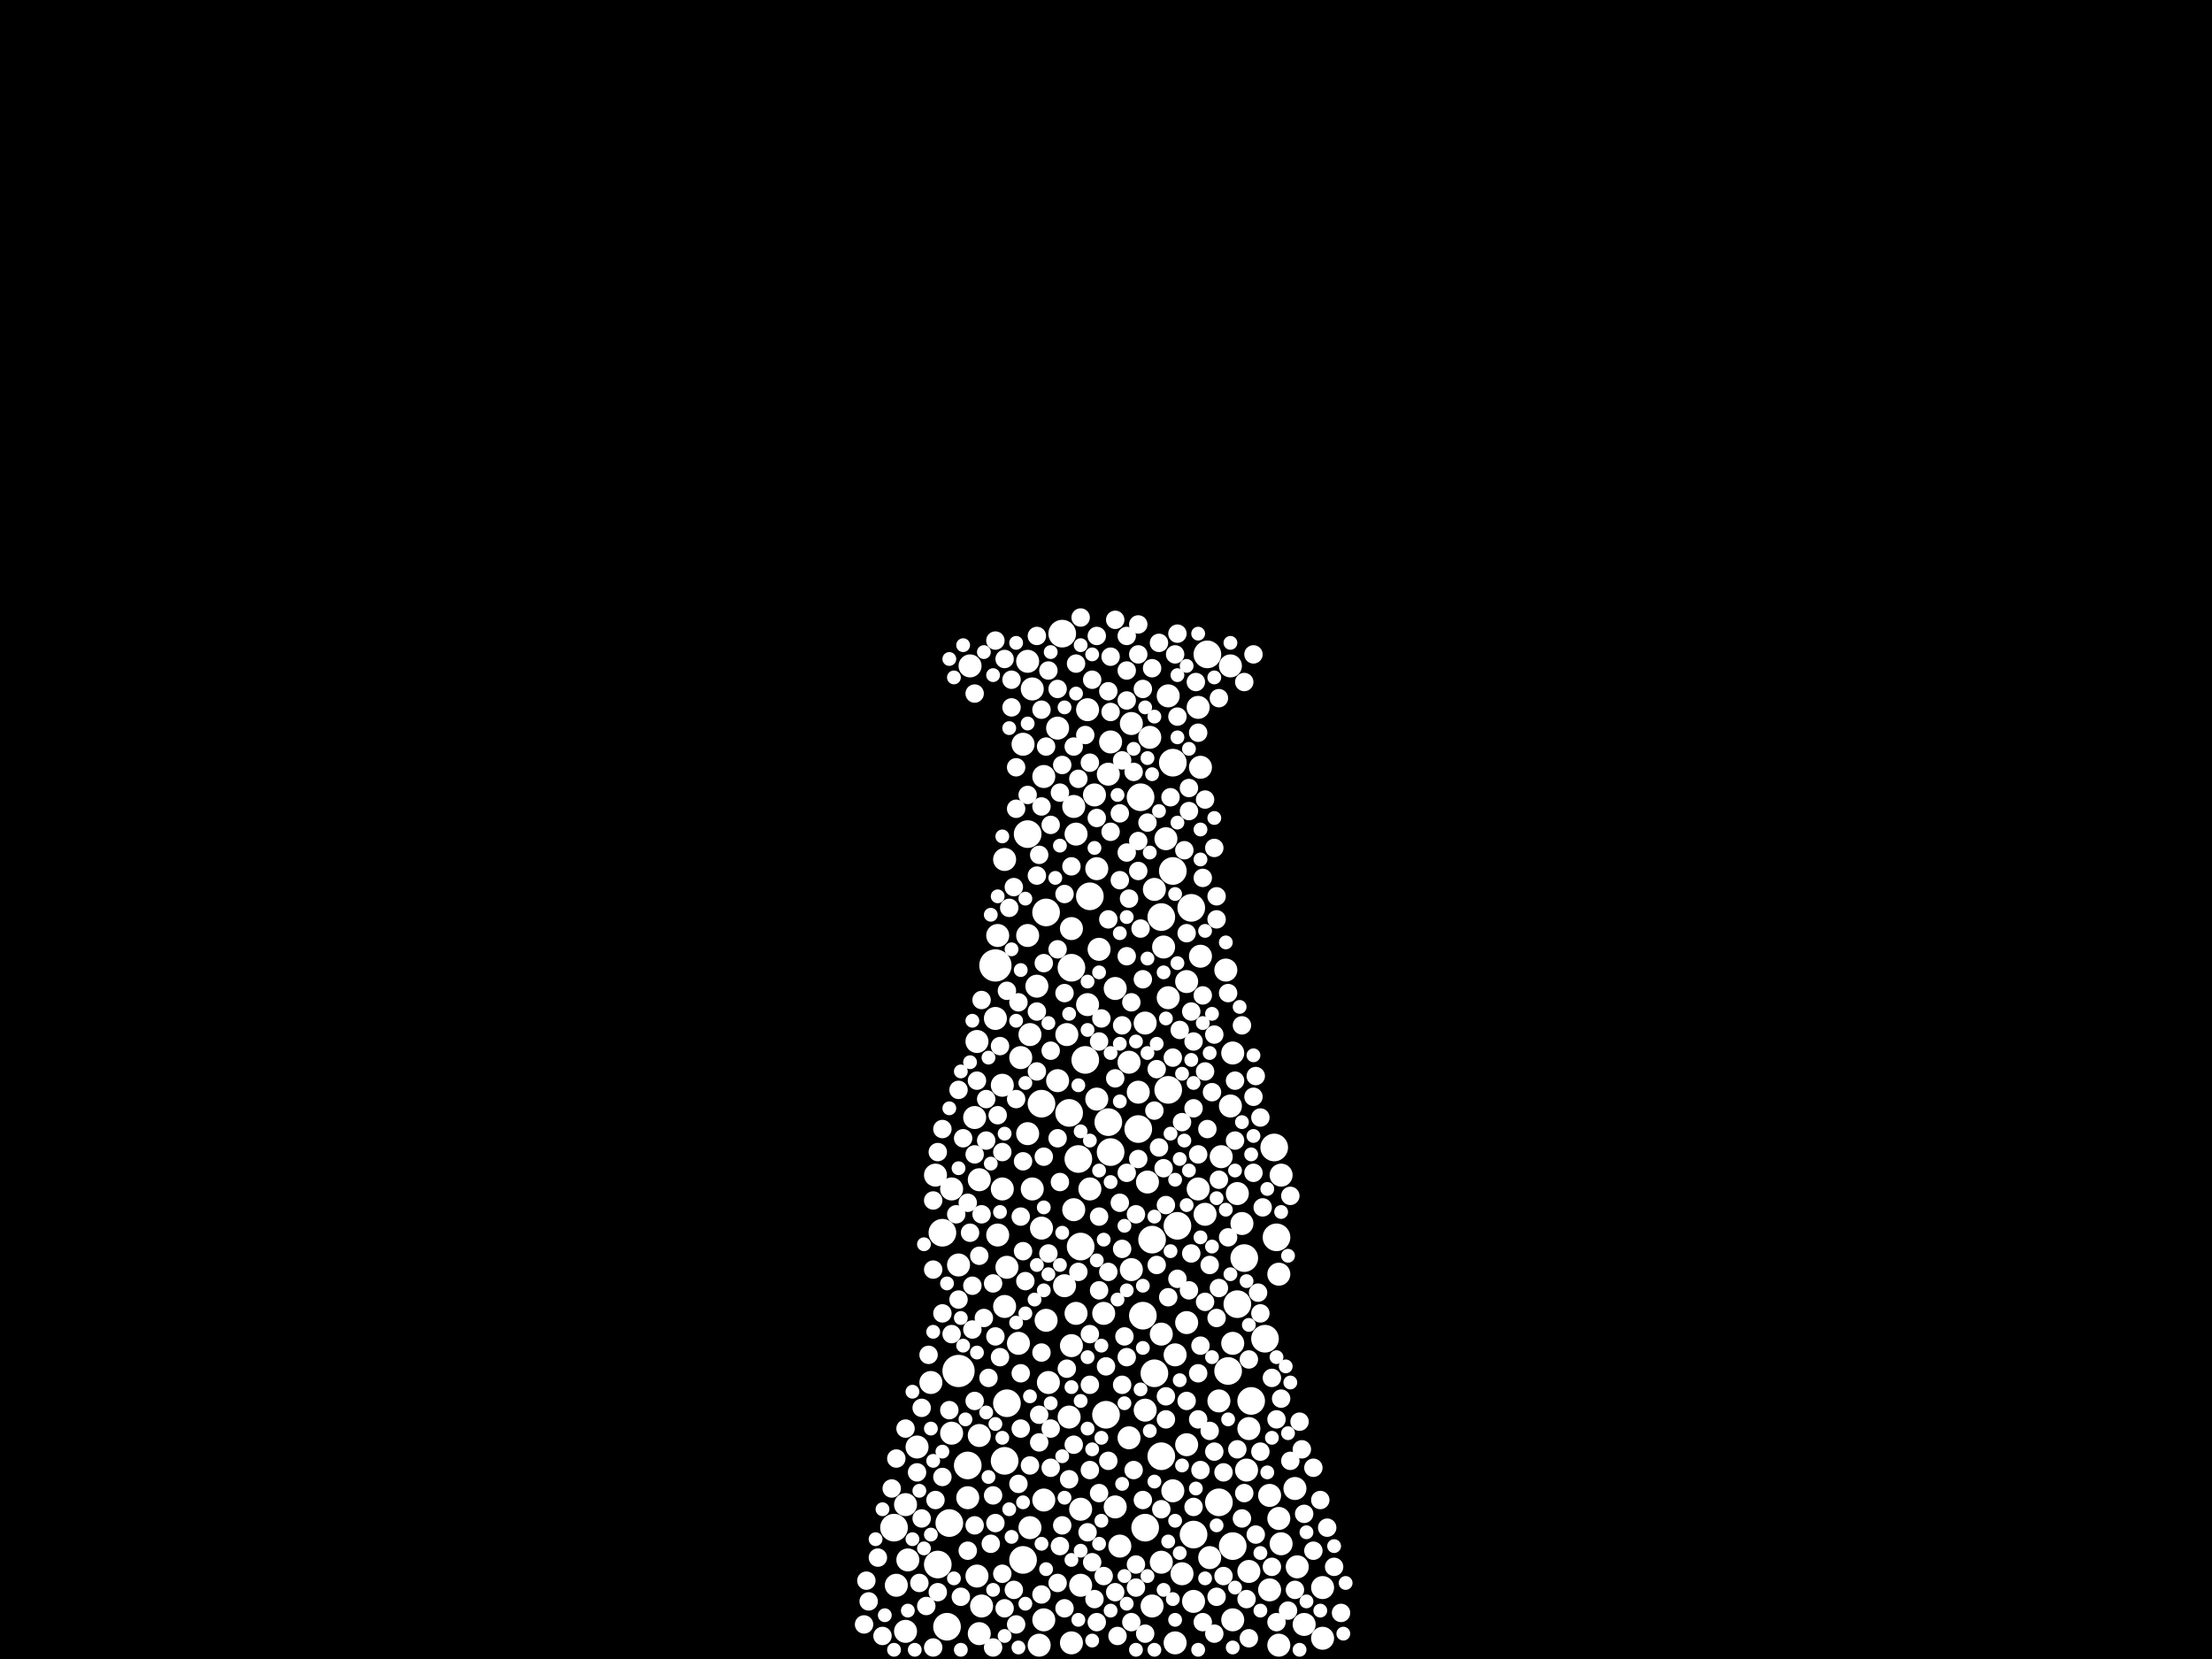 <?xml version="1.0" encoding="utf-8"?>
<svg xmlns="http://www.w3.org/2000/svg"
     xmlns:xlink="http://www.w3.org/1999/xlink" width="1920" height="1440" >

            <defs>
            <style type="text/css"><![CDATA[
circle {stroke: none;}
.c0 {fill: #FFFFFF;}
]]></style>
            </defs>
<rect x="0" y="0" width="1920" height="1440" fill="black"/>
<circle cx="832" cy="1190" r="14" class="c0"/>
<circle cx="864" cy="838" r="14" class="c0"/>
<circle cx="1066" cy="1190" r="12" class="c0"/>
<circle cx="930" cy="840" r="12" class="c0"/>
<circle cx="1018" cy="756" r="12" class="c0"/>
<circle cx="776" cy="1326" r="12" class="c0"/>
<circle cx="988" cy="980" r="12" class="c0"/>
<circle cx="1086" cy="1216" r="12" class="c0"/>
<circle cx="1048" cy="568" r="12" class="c0"/>
<circle cx="840" cy="1272" r="12" class="c0"/>
<circle cx="814" cy="1358" r="12" class="c0"/>
<circle cx="1106" cy="996" r="12" class="c0"/>
<circle cx="928" cy="966" r="12" class="c0"/>
<circle cx="1022" cy="1064" r="12" class="c0"/>
<circle cx="962" cy="974" r="12" class="c0"/>
<circle cx="908" cy="792" r="12" class="c0"/>
<circle cx="990" cy="692" r="12" class="c0"/>
<circle cx="904" cy="958" r="12" class="c0"/>
<circle cx="822" cy="1412" r="12" class="c0"/>
<circle cx="872" cy="1268" r="12" class="c0"/>
<circle cx="1008" cy="796" r="12" class="c0"/>
<circle cx="1098" cy="1162" r="12" class="c0"/>
<circle cx="964" cy="1000" r="12" class="c0"/>
<circle cx="946" cy="778" r="12" class="c0"/>
<circle cx="1000" cy="1076" r="12" class="c0"/>
<circle cx="1034" cy="788" r="12" class="c0"/>
<circle cx="1036" cy="1332" r="12" class="c0"/>
<circle cx="818" cy="1070" r="12" class="c0"/>
<circle cx="942" cy="920" r="12" class="c0"/>
<circle cx="994" cy="1326" r="12" class="c0"/>
<circle cx="874" cy="1218" r="12" class="c0"/>
<circle cx="960" cy="1228" r="12" class="c0"/>
<circle cx="1070" cy="1342" r="12" class="c0"/>
<circle cx="938" cy="1082" r="12" class="c0"/>
<circle cx="888" cy="1354" r="12" class="c0"/>
<circle cx="824" cy="1322" r="12" class="c0"/>
<circle cx="1080" cy="1092" r="12" class="c0"/>
<circle cx="1002" cy="1192" r="12" class="c0"/>
<circle cx="1074" cy="1132" r="12" class="c0"/>
<circle cx="1018" cy="662" r="12" class="c0"/>
<circle cx="992" cy="1142" r="12" class="c0"/>
<circle cx="936" cy="1006" r="12" class="c0"/>
<circle cx="1014" cy="946" r="12" class="c0"/>
<circle cx="892" cy="724" r="12" class="c0"/>
<circle cx="1008" cy="1264" r="12" class="c0"/>
<circle cx="1058" cy="1304" r="12" class="c0"/>
<circle cx="1108" cy="1074" r="12" class="c0"/>
<circle cx="922" cy="550" r="12" class="c0"/>
<circle cx="1040" cy="614" r="10" class="c0"/>
<circle cx="988" cy="948" r="10" class="c0"/>
<circle cx="1132" cy="1410" r="10" class="c0"/>
<circle cx="1110" cy="1106" r="10" class="c0"/>
<circle cx="850" cy="1246" r="10" class="c0"/>
<circle cx="954" cy="824" r="10" class="c0"/>
<circle cx="934" cy="1140" r="10" class="c0"/>
<circle cx="1068" cy="578" r="10" class="c0"/>
<circle cx="996" cy="1026" r="10" class="c0"/>
<circle cx="1112" cy="1020" r="10" class="c0"/>
<circle cx="906" cy="674" r="10" class="c0"/>
<circle cx="998" cy="640" r="10" class="c0"/>
<circle cx="1020" cy="1176" r="10" class="c0"/>
<circle cx="1070" cy="1166" r="10" class="c0"/>
<circle cx="994" cy="888" r="10" class="c0"/>
<circle cx="812" cy="1020" r="10" class="c0"/>
<circle cx="950" cy="690" r="10" class="c0"/>
<circle cx="932" cy="1050" r="10" class="c0"/>
<circle cx="866" cy="812" r="10" class="c0"/>
<circle cx="870" cy="1032" r="10" class="c0"/>
<circle cx="930" cy="806" r="10" class="c0"/>
<circle cx="826" cy="1244" r="10" class="c0"/>
<circle cx="892" cy="984" r="10" class="c0"/>
<circle cx="866" cy="1072" r="10" class="c0"/>
<circle cx="872" cy="1134" r="10" class="c0"/>
<circle cx="848" cy="904" r="10" class="c0"/>
<circle cx="1042" cy="830" r="10" class="c0"/>
<circle cx="982" cy="1102" r="10" class="c0"/>
<circle cx="1008" cy="1158" r="10" class="c0"/>
<circle cx="944" cy="616" r="10" class="c0"/>
<circle cx="872" cy="746" r="10" class="c0"/>
<circle cx="896" cy="1032" r="10" class="c0"/>
<circle cx="1020" cy="1426" r="10" class="c0"/>
<circle cx="1078" cy="1062" r="10" class="c0"/>
<circle cx="906" cy="1302" r="10" class="c0"/>
<circle cx="1102" cy="1380" r="10" class="c0"/>
<circle cx="1084" cy="1364" r="10" class="c0"/>
<circle cx="1064" cy="842" r="10" class="c0"/>
<circle cx="1112" cy="1340" r="10" class="c0"/>
<circle cx="846" cy="970" r="10" class="c0"/>
<circle cx="908" cy="1146" r="10" class="c0"/>
<circle cx="884" cy="1166" r="10" class="c0"/>
<circle cx="994" cy="1224" r="10" class="c0"/>
<circle cx="892" cy="812" r="10" class="c0"/>
<circle cx="952" cy="954" r="10" class="c0"/>
<circle cx="938" cy="1310" r="10" class="c0"/>
<circle cx="850" cy="1418" r="10" class="c0"/>
<circle cx="930" cy="1426" r="10" class="c0"/>
<circle cx="892" cy="574" r="10" class="c0"/>
<circle cx="1124" cy="1292" r="10" class="c0"/>
<circle cx="934" cy="724" r="10" class="c0"/>
<circle cx="842" cy="578" r="10" class="c0"/>
<circle cx="796" cy="1256" r="10" class="c0"/>
<circle cx="874" cy="1100" r="10" class="c0"/>
<circle cx="1030" cy="1254" r="10" class="c0"/>
<circle cx="1050" cy="1352" r="10" class="c0"/>
<circle cx="848" cy="1368" r="10" class="c0"/>
<circle cx="886" cy="918" r="10" class="c0"/>
<circle cx="968" cy="1308" r="10" class="c0"/>
<circle cx="888" cy="646" r="10" class="c0"/>
<circle cx="1148" cy="1422" r="10" class="c0"/>
<circle cx="850" cy="1024" r="10" class="c0"/>
<circle cx="910" cy="1200" r="10" class="c0"/>
<circle cx="926" cy="898" r="10" class="c0"/>
<circle cx="1148" cy="1378" r="10" class="c0"/>
<circle cx="906" cy="1406" r="10" class="c0"/>
<circle cx="946" cy="1032" r="10" class="c0"/>
<circle cx="900" cy="856" r="10" class="c0"/>
<circle cx="1074" cy="1036" r="10" class="c0"/>
<circle cx="832" cy="1098" r="10" class="c0"/>
<circle cx="826" cy="1032" r="10" class="c0"/>
<circle cx="1058" cy="1216" r="10" class="c0"/>
<circle cx="964" cy="644" r="10" class="c0"/>
<circle cx="1012" cy="728" r="10" class="c0"/>
<circle cx="1126" cy="1360" r="10" class="c0"/>
<circle cx="864" cy="884" r="10" class="c0"/>
<circle cx="1110" cy="1428" r="10" class="c0"/>
<circle cx="840" cy="1300" r="10" class="c0"/>
<circle cx="958" cy="1140" r="10" class="c0"/>
<circle cx="1014" cy="604" r="10" class="c0"/>
<circle cx="870" cy="942" r="10" class="c0"/>
<circle cx="918" cy="938" r="10" class="c0"/>
<circle cx="1008" cy="1356" r="10" class="c0"/>
<circle cx="1030" cy="852" r="10" class="c0"/>
<circle cx="1046" cy="1054" r="10" class="c0"/>
<circle cx="896" cy="598" r="10" class="c0"/>
<circle cx="808" cy="1200" r="10" class="c0"/>
<circle cx="1026" cy="1366" r="10" class="c0"/>
<circle cx="1000" cy="1394" r="10" class="c0"/>
<circle cx="894" cy="1326" r="10" class="c0"/>
<circle cx="1018" cy="1294" r="10" class="c0"/>
<circle cx="918" cy="632" r="10" class="c0"/>
<circle cx="944" cy="872" r="10" class="c0"/>
<circle cx="972" cy="1342" r="10" class="c0"/>
<circle cx="1010" cy="822" r="10" class="c0"/>
<circle cx="786" cy="1306" r="10" class="c0"/>
<circle cx="1040" cy="1032" r="10" class="c0"/>
<circle cx="1102" cy="1298" r="10" class="c0"/>
<circle cx="938" cy="1376" r="10" class="c0"/>
<circle cx="1014" cy="866" r="10" class="c0"/>
<circle cx="980" cy="922" r="10" class="c0"/>
<circle cx="968" cy="858" r="10" class="c0"/>
<circle cx="932" cy="700" r="10" class="c0"/>
<circle cx="930" cy="1168" r="10" class="c0"/>
<circle cx="786" cy="1416" r="10" class="c0"/>
<circle cx="778" cy="1376" r="10" class="c0"/>
<circle cx="1110" cy="1318" r="10" class="c0"/>
<circle cx="1060" cy="1004" r="10" class="c0"/>
<circle cx="904" cy="1066" r="10" class="c0"/>
<circle cx="962" cy="672" r="10" class="c0"/>
<circle cx="980" cy="1248" r="10" class="c0"/>
<circle cx="952" cy="754" r="10" class="c0"/>
<circle cx="1084" cy="1240" r="10" class="c0"/>
<circle cx="1002" cy="772" r="10" class="c0"/>
<circle cx="902" cy="1428" r="10" class="c0"/>
<circle cx="1030" cy="1148" r="10" class="c0"/>
<circle cx="852" cy="1394" r="10" class="c0"/>
<circle cx="1068" cy="960" r="10" class="c0"/>
<circle cx="1042" cy="666" r="10" class="c0"/>
<circle cx="1036" cy="1390" r="10" class="c0"/>
<circle cx="788" cy="1354" r="10" class="c0"/>
<circle cx="894" cy="898" r="10" class="c0"/>
<circle cx="1070" cy="1406" r="10" class="c0"/>
<circle cx="924" cy="1116" r="10" class="c0"/>
<circle cx="1082" cy="1276" r="10" class="c0"/>
<circle cx="982" cy="628" r="10" class="c0"/>
<circle cx="928" cy="1230" r="10" class="c0"/>
<circle cx="1070" cy="914" r="10" class="c0"/>
<circle cx="920" cy="1342" r="8" class="c0"/>
<circle cx="842" cy="1070" r="8" class="c0"/>
<circle cx="1062" cy="1368" r="8" class="c0"/>
<circle cx="962" cy="600" r="8" class="c0"/>
<circle cx="1056" cy="798" r="8" class="c0"/>
<circle cx="1040" cy="1002" r="8" class="c0"/>
<circle cx="1032" cy="704" r="8" class="c0"/>
<circle cx="1054" cy="736" r="8" class="c0"/>
<circle cx="830" cy="1054" r="8" class="c0"/>
<circle cx="978" cy="740" r="8" class="c0"/>
<circle cx="754" cy="1390" r="8" class="c0"/>
<circle cx="844" cy="1116" r="8" class="c0"/>
<circle cx="1030" cy="1216" r="8" class="c0"/>
<circle cx="868" cy="908" r="8" class="c0"/>
<circle cx="948" cy="590" r="8" class="c0"/>
<circle cx="766" cy="1420" r="8" class="c0"/>
<circle cx="1130" cy="1258" r="8" class="c0"/>
<circle cx="1024" cy="894" r="8" class="c0"/>
<circle cx="814" cy="1000" r="8" class="c0"/>
<circle cx="946" cy="1276" r="8" class="c0"/>
<circle cx="978" cy="830" r="8" class="c0"/>
<circle cx="902" cy="1228" r="8" class="c0"/>
<circle cx="918" cy="1374" r="8" class="c0"/>
<circle cx="986" cy="1054" r="8" class="c0"/>
<circle cx="912" cy="1274" r="8" class="c0"/>
<circle cx="900" cy="760" r="8" class="c0"/>
<circle cx="948" cy="1356" r="8" class="c0"/>
<circle cx="1044" cy="762" r="8" class="c0"/>
<circle cx="906" cy="836" r="8" class="c0"/>
<circle cx="1084" cy="1422" r="8" class="c0"/>
<circle cx="878" cy="614" r="8" class="c0"/>
<circle cx="1140" cy="1346" r="8" class="c0"/>
<circle cx="1006" cy="996" r="8" class="c0"/>
<circle cx="972" cy="1044" r="8" class="c0"/>
<circle cx="852" cy="1054" r="8" class="c0"/>
<circle cx="954" cy="1056" r="8" class="c0"/>
<circle cx="952" cy="710" r="8" class="c0"/>
<circle cx="832" cy="1128" r="8" class="c0"/>
<circle cx="1034" cy="878" r="8" class="c0"/>
<circle cx="844" cy="1154" r="8" class="c0"/>
<circle cx="982" cy="870" r="8" class="c0"/>
<circle cx="846" cy="1324" r="8" class="c0"/>
<circle cx="1158" cy="1360" r="8" class="c0"/>
<circle cx="1000" cy="580" r="8" class="c0"/>
<circle cx="1058" cy="1118" r="8" class="c0"/>
<circle cx="1022" cy="550" r="8" class="c0"/>
<circle cx="1140" cy="1274" r="8" class="c0"/>
<circle cx="826" cy="1158" r="8" class="c0"/>
<circle cx="880" cy="1380" r="8" class="c0"/>
<circle cx="866" cy="968" r="8" class="c0"/>
<circle cx="972" cy="706" r="8" class="c0"/>
<circle cx="932" cy="1254" r="8" class="c0"/>
<circle cx="1032" cy="684" r="8" class="c0"/>
<circle cx="1066" cy="862" r="8" class="c0"/>
<circle cx="1042" cy="1276" r="8" class="c0"/>
<circle cx="810" cy="1430" r="8" class="c0"/>
<circle cx="890" cy="1112" r="8" class="c0"/>
<circle cx="1128" cy="1234" r="8" class="c0"/>
<circle cx="798" cy="1374" r="8" class="c0"/>
<circle cx="846" cy="1002" r="8" class="c0"/>
<circle cx="912" cy="1240" r="8" class="c0"/>
<circle cx="1054" cy="1260" r="8" class="c0"/>
<circle cx="1022" cy="1110" r="8" class="c0"/>
<circle cx="1036" cy="904" r="8" class="c0"/>
<circle cx="1108" cy="1408" r="8" class="c0"/>
<circle cx="964" cy="570" r="8" class="c0"/>
<circle cx="924" cy="776" r="8" class="c0"/>
<circle cx="1078" cy="1318" r="8" class="c0"/>
<circle cx="810" cy="1102" r="8" class="c0"/>
<circle cx="974" cy="1202" r="8" class="c0"/>
<circle cx="1088" cy="952" r="8" class="c0"/>
<circle cx="922" cy="664" r="8" class="c0"/>
<circle cx="1146" cy="1302" r="8" class="c0"/>
<circle cx="870" cy="1366" r="8" class="c0"/>
<circle cx="880" cy="770" r="8" class="c0"/>
<circle cx="878" cy="590" r="8" class="c0"/>
<circle cx="1034" cy="1088" r="8" class="c0"/>
<circle cx="884" cy="1288" r="8" class="c0"/>
<circle cx="858" cy="1196" r="8" class="c0"/>
<circle cx="862" cy="1298" r="8" class="c0"/>
<circle cx="978" cy="1178" r="8" class="c0"/>
<circle cx="1104" cy="1196" r="8" class="c0"/>
<circle cx="992" cy="1302" r="8" class="c0"/>
<circle cx="910" cy="1088" r="8" class="c0"/>
<circle cx="860" cy="1340" r="8" class="c0"/>
<circle cx="900" cy="878" r="8" class="c0"/>
<circle cx="870" cy="1000" r="8" class="c0"/>
<circle cx="944" cy="1330" r="8" class="c0"/>
<circle cx="1094" cy="970" r="8" class="c0"/>
<circle cx="1096" cy="1048" r="8" class="c0"/>
<circle cx="1120" cy="1268" r="8" class="c0"/>
<circle cx="1010" cy="1014" r="8" class="c0"/>
<circle cx="856" cy="990" r="8" class="c0"/>
<circle cx="818" cy="980" r="8" class="c0"/>
<circle cx="1042" cy="1168" r="8" class="c0"/>
<circle cx="1046" cy="930" r="8" class="c0"/>
<circle cx="1012" cy="1046" r="8" class="c0"/>
<circle cx="886" cy="1192" r="8" class="c0"/>
<circle cx="1088" cy="1018" r="8" class="c0"/>
<circle cx="1040" cy="1192" r="8" class="c0"/>
<circle cx="962" cy="798" r="8" class="c0"/>
<circle cx="918" cy="598" r="8" class="c0"/>
<circle cx="926" cy="1188" r="8" class="c0"/>
<circle cx="818" cy="1282" r="8" class="c0"/>
<circle cx="786" cy="1240" r="8" class="c0"/>
<circle cx="980" cy="780" r="8" class="c0"/>
<circle cx="1118" cy="1398" r="8" class="c0"/>
<circle cx="836" cy="988" r="8" class="c0"/>
<circle cx="1032" cy="1120" r="8" class="c0"/>
<circle cx="1092" cy="1122" r="8" class="c0"/>
<circle cx="994" cy="1418" r="8" class="c0"/>
<circle cx="1038" cy="592" r="8" class="c0"/>
<circle cx="1030" cy="810" r="8" class="c0"/>
<circle cx="912" cy="912" r="8" class="c0"/>
<circle cx="950" cy="1388" r="8" class="c0"/>
<circle cx="1164" cy="1400" r="8" class="c0"/>
<circle cx="954" cy="1120" r="8" class="c0"/>
<circle cx="886" cy="1056" r="8" class="c0"/>
<circle cx="1108" cy="1232" r="8" class="c0"/>
<circle cx="988" cy="568" r="8" class="c0"/>
<circle cx="894" cy="1272" r="8" class="c0"/>
<circle cx="832" cy="946" r="8" class="c0"/>
<circle cx="902" cy="742" r="8" class="c0"/>
<circle cx="762" cy="1352" r="8" class="c0"/>
<circle cx="922" cy="1324" r="8" class="c0"/>
<circle cx="800" cy="1222" r="8" class="c0"/>
<circle cx="1014" cy="1126" r="8" class="c0"/>
<circle cx="910" cy="582" r="8" class="c0"/>
<circle cx="978" cy="608" r="8" class="c0"/>
<circle cx="882" cy="702" r="8" class="c0"/>
<circle cx="928" cy="1284" r="8" class="c0"/>
<circle cx="1078" cy="890" r="8" class="c0"/>
<circle cx="796" cy="1278" r="8" class="c0"/>
<circle cx="970" cy="1420" r="8" class="c0"/>
<circle cx="1054" cy="1418" r="8" class="c0"/>
<circle cx="982" cy="1408" r="8" class="c0"/>
<circle cx="930" cy="752" r="8" class="c0"/>
<circle cx="988" cy="730" r="8" class="c0"/>
<circle cx="1066" cy="1074" r="8" class="c0"/>
<circle cx="1028" cy="738" r="8" class="c0"/>
<circle cx="1036" cy="962" r="8" class="c0"/>
<circle cx="972" cy="764" r="8" class="c0"/>
<circle cx="882" cy="1410" r="8" class="c0"/>
<circle cx="990" cy="806" r="8" class="c0"/>
<circle cx="1050" cy="1098" r="8" class="c0"/>
<circle cx="938" cy="536" r="8" class="c0"/>
<circle cx="1036" cy="1308" r="8" class="c0"/>
<circle cx="846" cy="1216" r="8" class="c0"/>
<circle cx="1026" cy="974" r="8" class="c0"/>
<circle cx="1072" cy="990" r="8" class="c0"/>
<circle cx="942" cy="638" r="8" class="c0"/>
<circle cx="1058" cy="1024" r="8" class="c0"/>
<circle cx="900" cy="930" r="8" class="c0"/>
<circle cx="864" cy="1322" r="8" class="c0"/>
<circle cx="936" cy="1104" r="8" class="c0"/>
<circle cx="872" cy="572" r="8" class="c0"/>
<circle cx="1084" cy="1180" r="8" class="c0"/>
<circle cx="946" cy="1202" r="8" class="c0"/>
<circle cx="986" cy="1358" r="8" class="c0"/>
<circle cx="884" cy="870" r="8" class="c0"/>
<circle cx="864" cy="556" r="8" class="c0"/>
<circle cx="992" cy="850" r="8" class="c0"/>
<circle cx="1040" cy="636" r="8" class="c0"/>
<circle cx="1018" cy="918" r="8" class="c0"/>
<circle cx="824" cy="1224" r="8" class="c0"/>
<circle cx="1052" cy="948" r="8" class="c0"/>
<circle cx="920" cy="688" r="8" class="c0"/>
<circle cx="924" cy="862" r="8" class="c0"/>
<circle cx="1012" cy="1212" r="8" class="c0"/>
<circle cx="1050" cy="1242" r="8" class="c0"/>
<circle cx="952" cy="552" r="8" class="c0"/>
<circle cx="934" cy="576" r="8" class="c0"/>
<circle cx="978" cy="582" r="8" class="c0"/>
<circle cx="968" cy="538" r="8" class="c0"/>
<circle cx="854" cy="1144" r="8" class="c0"/>
<circle cx="974" cy="1084" r="8" class="c0"/>
<circle cx="996" cy="714" r="8" class="c0"/>
<circle cx="774" cy="1292" r="8" class="c0"/>
<circle cx="984" cy="1276" r="8" class="c0"/>
<circle cx="892" cy="690" r="8" class="c0"/>
<circle cx="968" cy="936" r="8" class="c0"/>
<circle cx="988" cy="756" r="8" class="c0"/>
<circle cx="1002" cy="964" r="8" class="c0"/>
<circle cx="962" cy="1268" r="8" class="c0"/>
<circle cx="852" cy="868" r="8" class="c0"/>
<circle cx="812" cy="1302" r="8" class="c0"/>
<circle cx="1020" cy="568" r="8" class="c0"/>
<circle cx="888" cy="1008" r="8" class="c0"/>
<circle cx="924" cy="1396" r="8" class="c0"/>
<circle cx="1152" cy="1326" r="8" class="c0"/>
<circle cx="882" cy="666" r="8" class="c0"/>
<circle cx="846" cy="602" r="8" class="c0"/>
<circle cx="952" cy="1408" r="8" class="c0"/>
<circle cx="958" cy="1368" r="8" class="c0"/>
<circle cx="1044" cy="1408" r="8" class="c0"/>
<circle cx="1004" cy="928" r="8" class="c0"/>
<circle cx="976" cy="1160" r="8" class="c0"/>
<circle cx="964" cy="618" r="8" class="c0"/>
<circle cx="1022" cy="622" r="8" class="c0"/>
<circle cx="864" cy="1160" r="8" class="c0"/>
<circle cx="862" cy="1430" r="8" class="c0"/>
<circle cx="1046" cy="1130" r="8" class="c0"/>
<circle cx="1062" cy="1278" r="8" class="c0"/>
<circle cx="978" cy="1018" r="8" class="c0"/>
<circle cx="1012" cy="1232" r="8" class="c0"/>
<circle cx="1056" cy="778" r="8" class="c0"/>
<circle cx="1048" cy="980" r="8" class="c0"/>
<circle cx="906" cy="1004" r="8" class="c0"/>
<circle cx="1094" cy="1260" r="8" class="c0"/>
<circle cx="918" cy="988" r="8" class="c0"/>
<circle cx="1082" cy="1388" r="8" class="c0"/>
<circle cx="978" cy="552" r="8" class="c0"/>
<circle cx="1008" cy="1310" r="8" class="c0"/>
<circle cx="1112" cy="1214" r="8" class="c0"/>
<circle cx="1124" cy="1380" r="8" class="c0"/>
<circle cx="920" cy="1026" r="8" class="c0"/>
<circle cx="946" cy="1158" r="8" class="c0"/>
<circle cx="814" cy="1382" r="8" class="c0"/>
<circle cx="810" cy="1042" r="8" class="c0"/>
<circle cx="932" cy="648" r="8" class="c0"/>
<circle cx="848" cy="938" r="8" class="c0"/>
<circle cx="956" cy="884" r="8" class="c0"/>
<circle cx="954" cy="904" r="8" class="c0"/>
<circle cx="984" cy="670" r="8" class="c0"/>
<circle cx="752" cy="1372" r="8" class="c0"/>
<circle cx="804" cy="1394" r="8" class="c0"/>
<circle cx="946" cy="662" r="8" class="c0"/>
<circle cx="912" cy="716" r="8" class="c0"/>
<circle cx="1056" cy="1144" r="8" class="c0"/>
<circle cx="1072" cy="938" r="8" class="c0"/>
<circle cx="992" cy="598" r="8" class="c0"/>
<circle cx="986" cy="1378" r="8" class="c0"/>
<circle cx="1094" cy="1140" r="8" class="c0"/>
<circle cx="904" cy="1384" r="8" class="c0"/>
<circle cx="1040" cy="1232" r="8" class="c0"/>
<circle cx="974" cy="890" r="8" class="c0"/>
<circle cx="1120" cy="1038" r="8" class="c0"/>
<circle cx="954" cy="1296" r="8" class="c0"/>
<circle cx="876" cy="788" r="8" class="c0"/>
<circle cx="904" cy="1174" r="8" class="c0"/>
<circle cx="1058" cy="606" r="8" class="c0"/>
<circle cx="936" cy="676" r="8" class="c0"/>
<circle cx="1044" cy="864" r="8" class="c0"/>
<circle cx="1090" cy="1332" r="8" class="c0"/>
<circle cx="1090" cy="934" r="8" class="c0"/>
<circle cx="840" cy="1346" r="8" class="c0"/>
<circle cx="778" cy="1266" r="8" class="c0"/>
<circle cx="834" cy="1386" r="8" class="c0"/>
<circle cx="1054" cy="898" r="8" class="c0"/>
<circle cx="988" cy="1006" r="8" class="c0"/>
<circle cx="888" cy="1086" r="8" class="c0"/>
<circle cx="960" cy="1186" r="8" class="c0"/>
<circle cx="806" cy="1176" r="8" class="c0"/>
<circle cx="874" cy="860" r="8" class="c0"/>
<circle cx="1074" cy="1258" r="8" class="c0"/>
<circle cx="918" cy="824" r="8" class="c0"/>
<circle cx="974" cy="660" r="8" class="c0"/>
<circle cx="856" cy="954" r="8" class="c0"/>
<circle cx="1104" cy="1360" r="8" class="c0"/>
<circle cx="964" cy="722" r="8" class="c0"/>
<circle cx="1006" cy="558" r="8" class="c0"/>
<circle cx="902" cy="1252" r="8" class="c0"/>
<circle cx="908" cy="648" r="8" class="c0"/>
<circle cx="1088" cy="568" r="8" class="c0"/>
<circle cx="1004" cy="1098" r="8" class="c0"/>
<circle cx="968" cy="1382" r="8" class="c0"/>
<circle cx="882" cy="954" r="8" class="c0"/>
<circle cx="1132" cy="1314" r="8" class="c0"/>
<circle cx="818" cy="1140" r="8" class="c0"/>
<circle cx="850" cy="1090" r="8" class="c0"/>
<circle cx="840" cy="1044" r="8" class="c0"/>
<circle cx="1080" cy="592" r="8" class="c0"/>
<circle cx="988" cy="542" r="8" class="c0"/>
<circle cx="862" cy="1114" r="8" class="c0"/>
<circle cx="900" cy="552" r="8" class="c0"/>
<circle cx="800" cy="1318" r="8" class="c0"/>
<circle cx="1016" cy="692" r="8" class="c0"/>
<circle cx="868" cy="1178" r="8" class="c0"/>
<circle cx="750" cy="1410" r="8" class="c0"/>
<circle cx="872" cy="1396" r="8" class="c0"/>
<circle cx="962" cy="1104" r="8" class="c0"/>
<circle cx="886" cy="1240" r="8" class="c0"/>
<circle cx="904" cy="616" r="8" class="c0"/>
<circle cx="1080" cy="1296" r="8" class="c0"/>
<circle cx="904" cy="700" r="8" class="c0"/>
<circle cx="1056" cy="1386" r="8" class="c0"/>
<circle cx="1046" cy="694" r="8" class="c0"/>
<circle cx="912" cy="1218" r="6" class="c0"/>
<circle cx="1010" cy="844" r="6" class="c0"/>
<circle cx="788" cy="1398" r="6" class="c0"/>
<circle cx="954" cy="844" r="6" class="c0"/>
<circle cx="944" cy="1178" r="6" class="c0"/>
<circle cx="958" cy="1076" r="6" class="c0"/>
<circle cx="908" cy="1362" r="6" class="c0"/>
<circle cx="1000" cy="672" r="6" class="c0"/>
<circle cx="1014" cy="1338" r="6" class="c0"/>
<circle cx="946" cy="990" r="6" class="c0"/>
<circle cx="920" cy="1098" r="6" class="c0"/>
<circle cx="884" cy="1430" r="6" class="c0"/>
<circle cx="1032" cy="1016" r="6" class="c0"/>
<circle cx="1042" cy="1074" r="6" class="c0"/>
<circle cx="862" cy="586" r="6" class="c0"/>
<circle cx="890" cy="940" r="6" class="c0"/>
<circle cx="1042" cy="720" r="6" class="c0"/>
<circle cx="934" cy="602" r="6" class="c0"/>
<circle cx="936" cy="942" r="6" class="c0"/>
<circle cx="906" cy="1120" r="6" class="c0"/>
<circle cx="1068" cy="558" r="6" class="c0"/>
<circle cx="842" cy="922" r="6" class="c0"/>
<circle cx="978" cy="1120" r="6" class="c0"/>
<circle cx="1002" cy="1432" r="6" class="c0"/>
<circle cx="1078" cy="974" r="6" class="c0"/>
<circle cx="824" cy="962" r="6" class="c0"/>
<circle cx="882" cy="558" r="6" class="c0"/>
<circle cx="802" cy="1344" r="6" class="c0"/>
<circle cx="768" cy="1402" r="6" class="c0"/>
<circle cx="992" cy="1116" r="6" class="c0"/>
<circle cx="910" cy="888" r="6" class="c0"/>
<circle cx="1052" cy="880" r="6" class="c0"/>
<circle cx="808" cy="1332" r="6" class="c0"/>
<circle cx="890" cy="1140" r="6" class="c0"/>
<circle cx="1066" cy="1232" r="6" class="c0"/>
<circle cx="910" cy="1106" r="6" class="c0"/>
<circle cx="964" cy="1398" r="6" class="c0"/>
<circle cx="956" cy="1168" r="6" class="c0"/>
<circle cx="1168" cy="1374" r="6" class="c0"/>
<circle cx="1134" cy="1390" r="6" class="c0"/>
<circle cx="1094" cy="1398" r="6" class="c0"/>
<circle cx="886" cy="842" r="6" class="c0"/>
<circle cx="1118" cy="1244" r="6" class="c0"/>
<circle cx="818" cy="1260" r="6" class="c0"/>
<circle cx="906" cy="1048" r="6" class="c0"/>
<circle cx="1004" cy="906" r="6" class="c0"/>
<circle cx="1146" cy="1398" r="6" class="c0"/>
<circle cx="1070" cy="1430" r="6" class="c0"/>
<circle cx="808" cy="1240" r="6" class="c0"/>
<circle cx="1054" cy="710" r="6" class="c0"/>
<circle cx="998" cy="740" r="6" class="c0"/>
<circle cx="1040" cy="1432" r="6" class="c0"/>
<circle cx="1022" cy="640" r="6" class="c0"/>
<circle cx="894" cy="1212" r="6" class="c0"/>
<circle cx="964" cy="914" r="6" class="c0"/>
<circle cx="1108" cy="1178" r="6" class="c0"/>
<circle cx="876" cy="1310" r="6" class="c0"/>
<circle cx="1076" cy="874" r="6" class="c0"/>
<circle cx="848" cy="1174" r="6" class="c0"/>
<circle cx="996" cy="658" r="6" class="c0"/>
<circle cx="1016" cy="984" r="6" class="c0"/>
<circle cx="858" cy="918" r="6" class="c0"/>
<circle cx="876" cy="632" r="6" class="c0"/>
<circle cx="1022" cy="836" r="6" class="c0"/>
<circle cx="1064" cy="818" r="6" class="c0"/>
<circle cx="974" cy="1288" r="6" class="c0"/>
<circle cx="944" cy="1240" r="6" class="c0"/>
<circle cx="930" cy="1354" r="6" class="c0"/>
<circle cx="832" cy="1014" r="6" class="c0"/>
<circle cx="868" cy="1052" r="6" class="c0"/>
<circle cx="1036" cy="940" r="6" class="c0"/>
<circle cx="1024" cy="1006" r="6" class="c0"/>
<circle cx="992" cy="1170" r="6" class="c0"/>
<circle cx="1022" cy="586" r="6" class="c0"/>
<circle cx="834" cy="1432" r="6" class="c0"/>
<circle cx="1018" cy="1388" r="6" class="c0"/>
<circle cx="828" cy="588" r="6" class="c0"/>
<circle cx="920" cy="734" r="6" class="c0"/>
<circle cx="972" cy="810" r="6" class="c0"/>
<circle cx="976" cy="1064" r="6" class="c0"/>
<circle cx="1016" cy="1086" r="6" class="c0"/>
<circle cx="1020" cy="1406" r="6" class="c0"/>
<circle cx="1068" cy="1106" r="6" class="c0"/>
<circle cx="1134" cy="1330" r="6" class="c0"/>
<circle cx="1064" cy="1050" r="6" class="c0"/>
<circle cx="1002" cy="622" r="6" class="c0"/>
<circle cx="892" cy="628" r="6" class="c0"/>
<circle cx="928" cy="880" r="6" class="c0"/>
<circle cx="998" cy="1242" r="6" class="c0"/>
<circle cx="862" cy="1380" r="6" class="c0"/>
<circle cx="860" cy="794" r="6" class="c0"/>
<circle cx="824" cy="572" r="6" class="c0"/>
<circle cx="986" cy="1432" r="6" class="c0"/>
<circle cx="1020" cy="1024" r="6" class="c0"/>
<circle cx="864" cy="1236" r="6" class="c0"/>
<circle cx="1002" cy="1286" r="6" class="c0"/>
<circle cx="878" cy="1334" r="6" class="c0"/>
<circle cx="1104" cy="1248" r="6" class="c0"/>
<circle cx="938" cy="1216" r="6" class="c0"/>
<circle cx="1026" cy="932" r="6" class="c0"/>
<circle cx="1072" cy="1378" r="6" class="c0"/>
<circle cx="1002" cy="1056" r="6" class="c0"/>
<circle cx="924" cy="614" r="6" class="c0"/>
<circle cx="1026" cy="1272" r="6" class="c0"/>
<circle cx="948" cy="1258" r="6" class="c0"/>
<circle cx="1056" cy="1324" r="6" class="c0"/>
<circle cx="838" cy="1232" r="6" class="c0"/>
<circle cx="1088" cy="986" r="6" class="c0"/>
<circle cx="1100" cy="1278" r="6" class="c0"/>
<circle cx="1010" cy="1380" r="6" class="c0"/>
<circle cx="900" cy="1098" r="6" class="c0"/>
<circle cx="912" cy="566" r="6" class="c0"/>
<circle cx="1128" cy="1432" r="6" class="c0"/>
<circle cx="802" cy="1080" r="6" class="c0"/>
<circle cx="1158" cy="1342" r="6" class="c0"/>
<circle cx="956" cy="1320" r="6" class="c0"/>
<circle cx="1046" cy="808" r="6" class="c0"/>
<circle cx="950" cy="736" r="6" class="c0"/>
<circle cx="1094" cy="1348" r="6" class="c0"/>
<circle cx="904" cy="1340" r="6" class="c0"/>
<circle cx="836" cy="560" r="6" class="c0"/>
<circle cx="872" cy="984" r="6" class="c0"/>
<circle cx="890" cy="780" r="6" class="c0"/>
<circle cx="1024" cy="1198" r="6" class="c0"/>
<circle cx="810" cy="1156" r="6" class="c0"/>
<circle cx="970" cy="690" r="6" class="c0"/>
<circle cx="1086" cy="1002" r="6" class="c0"/>
<circle cx="776" cy="1432" r="6" class="c0"/>
<circle cx="1028" cy="990" r="6" class="c0"/>
<circle cx="1166" cy="1418" r="6" class="c0"/>
<circle cx="930" cy="1204" r="6" class="c0"/>
<circle cx="810" cy="1268" r="6" class="c0"/>
<circle cx="1020" cy="1320" r="6" class="c0"/>
<circle cx="944" cy="852" r="6" class="c0"/>
<circle cx="844" cy="886" r="6" class="c0"/>
<circle cx="936" cy="1406" r="6" class="c0"/>
<circle cx="1038" cy="1292" r="6" class="c0"/>
<circle cx="952" cy="1094" r="6" class="c0"/>
<circle cx="948" cy="1424" r="6" class="c0"/>
<circle cx="938" cy="1346" r="6" class="c0"/>
<circle cx="834" cy="930" r="6" class="c0"/>
<circle cx="856" cy="1226" r="6" class="c0"/>
<circle cx="858" cy="1282" r="6" class="c0"/>
<circle cx="1112" cy="1052" r="6" class="c0"/>
<circle cx="1120" cy="1200" r="6" class="c0"/>
<circle cx="978" cy="796" r="6" class="c0"/>
<circle cx="822" cy="1114" r="6" class="c0"/>
<circle cx="766" cy="1310" r="6" class="c0"/>
<circle cx="792" cy="1336" r="6" class="c0"/>
<circle cx="878" cy="824" r="6" class="c0"/>
<circle cx="890" cy="1392" r="6" class="c0"/>
<circle cx="986" cy="904" r="6" class="c0"/>
<circle cx="964" cy="1026" r="6" class="c0"/>
<circle cx="1034" cy="920" r="6" class="c0"/>
<circle cx="1022" cy="714" r="6" class="c0"/>
<circle cx="1100" cy="1032" r="6" class="c0"/>
<circle cx="1040" cy="550" r="6" class="c0"/>
<circle cx="1054" cy="588" r="6" class="c0"/>
<circle cx="948" cy="568" r="6" class="c0"/>
<circle cx="1030" cy="578" r="6" class="c0"/>
<circle cx="922" cy="1264" r="6" class="c0"/>
<circle cx="954" cy="1016" r="6" class="c0"/>
<circle cx="924" cy="1300" r="6" class="c0"/>
<circle cx="1030" cy="1046" r="6" class="c0"/>
<circle cx="972" cy="956" r="6" class="c0"/>
<circle cx="792" cy="1208" r="6" class="c0"/>
<circle cx="956" cy="1248" r="6" class="c0"/>
<circle cx="888" cy="1304" r="6" class="c0"/>
<circle cx="996" cy="832" r="6" class="c0"/>
<circle cx="1088" cy="916" r="6" class="c0"/>
<circle cx="1020" cy="776" r="6" class="c0"/>
<circle cx="866" cy="778" r="6" class="c0"/>
<circle cx="994" cy="614" r="6" class="c0"/>
<circle cx="870" cy="1248" r="6" class="c0"/>
<circle cx="990" cy="1206" r="6" class="c0"/>
<circle cx="922" cy="1070" r="6" class="c0"/>
<circle cx="938" cy="560" r="6" class="c0"/>
<circle cx="882" cy="1148" r="6" class="c0"/>
<circle cx="1032" cy="650" r="6" class="c0"/>
<circle cx="898" cy="1128" r="6" class="c0"/>
<circle cx="1024" cy="1348" r="6" class="c0"/>
<circle cx="1042" cy="746" r="6" class="c0"/>
<circle cx="1084" cy="1150" r="6" class="c0"/>
<circle cx="828" cy="1370" r="6" class="c0"/>
<circle cx="1006" cy="704" r="6" class="c0"/>
<circle cx="916" cy="762" r="6" class="c0"/>
<circle cx="1118" cy="1090" r="6" class="c0"/>
<circle cx="1012" cy="884" r="6" class="c0"/>
<circle cx="870" cy="726" r="6" class="c0"/>
<circle cx="1072" cy="1016" r="6" class="c0"/>
<circle cx="1056" cy="1040" r="6" class="c0"/>
<circle cx="798" cy="1294" r="6" class="c0"/>
<circle cx="1044" cy="888" r="6" class="c0"/>
<circle cx="860" cy="1010" r="6" class="c0"/>
<circle cx="1050" cy="914" r="6" class="c0"/>
<circle cx="760" cy="1336" r="6" class="c0"/>
<circle cx="1052" cy="1178" r="6" class="c0"/>
<circle cx="1046" cy="1370" r="6" class="c0"/>
<circle cx="954" cy="1340" r="6" class="c0"/>
<circle cx="996" cy="1368" r="6" class="c0"/>
<circle cx="944" cy="894" r="6" class="c0"/>
<circle cx="1052" cy="1082" r="6" class="c0"/>
<circle cx="984" cy="650" r="6" class="c0"/>
<circle cx="854" cy="566" r="6" class="c0"/>
<circle cx="970" cy="1128" r="6" class="c0"/>
<circle cx="1082" cy="1112" r="6" class="c0"/>
<circle cx="794" cy="1432" r="6" class="c0"/>
<circle cx="976" cy="1218" r="6" class="c0"/>
<circle cx="978" cy="1392" r="6" class="c0"/>
<circle cx="882" cy="886" r="6" class="c0"/>
<circle cx="938" cy="982" r="6" class="c0"/>
<circle cx="1116" cy="1186" r="6" class="c0"/>
<circle cx="976" cy="1368" r="6" class="c0"/>
<circle cx="972" cy="906" r="6" class="c0"/>
<circle cx="996" cy="914" r="6" class="c0"/>
<circle cx="872" cy="1420" r="6" class="c0"/>
<circle cx="834" cy="1144" r="6" class="c0"/>
<circle cx="836" cy="1168" r="6" class="c0"/>
</svg>
